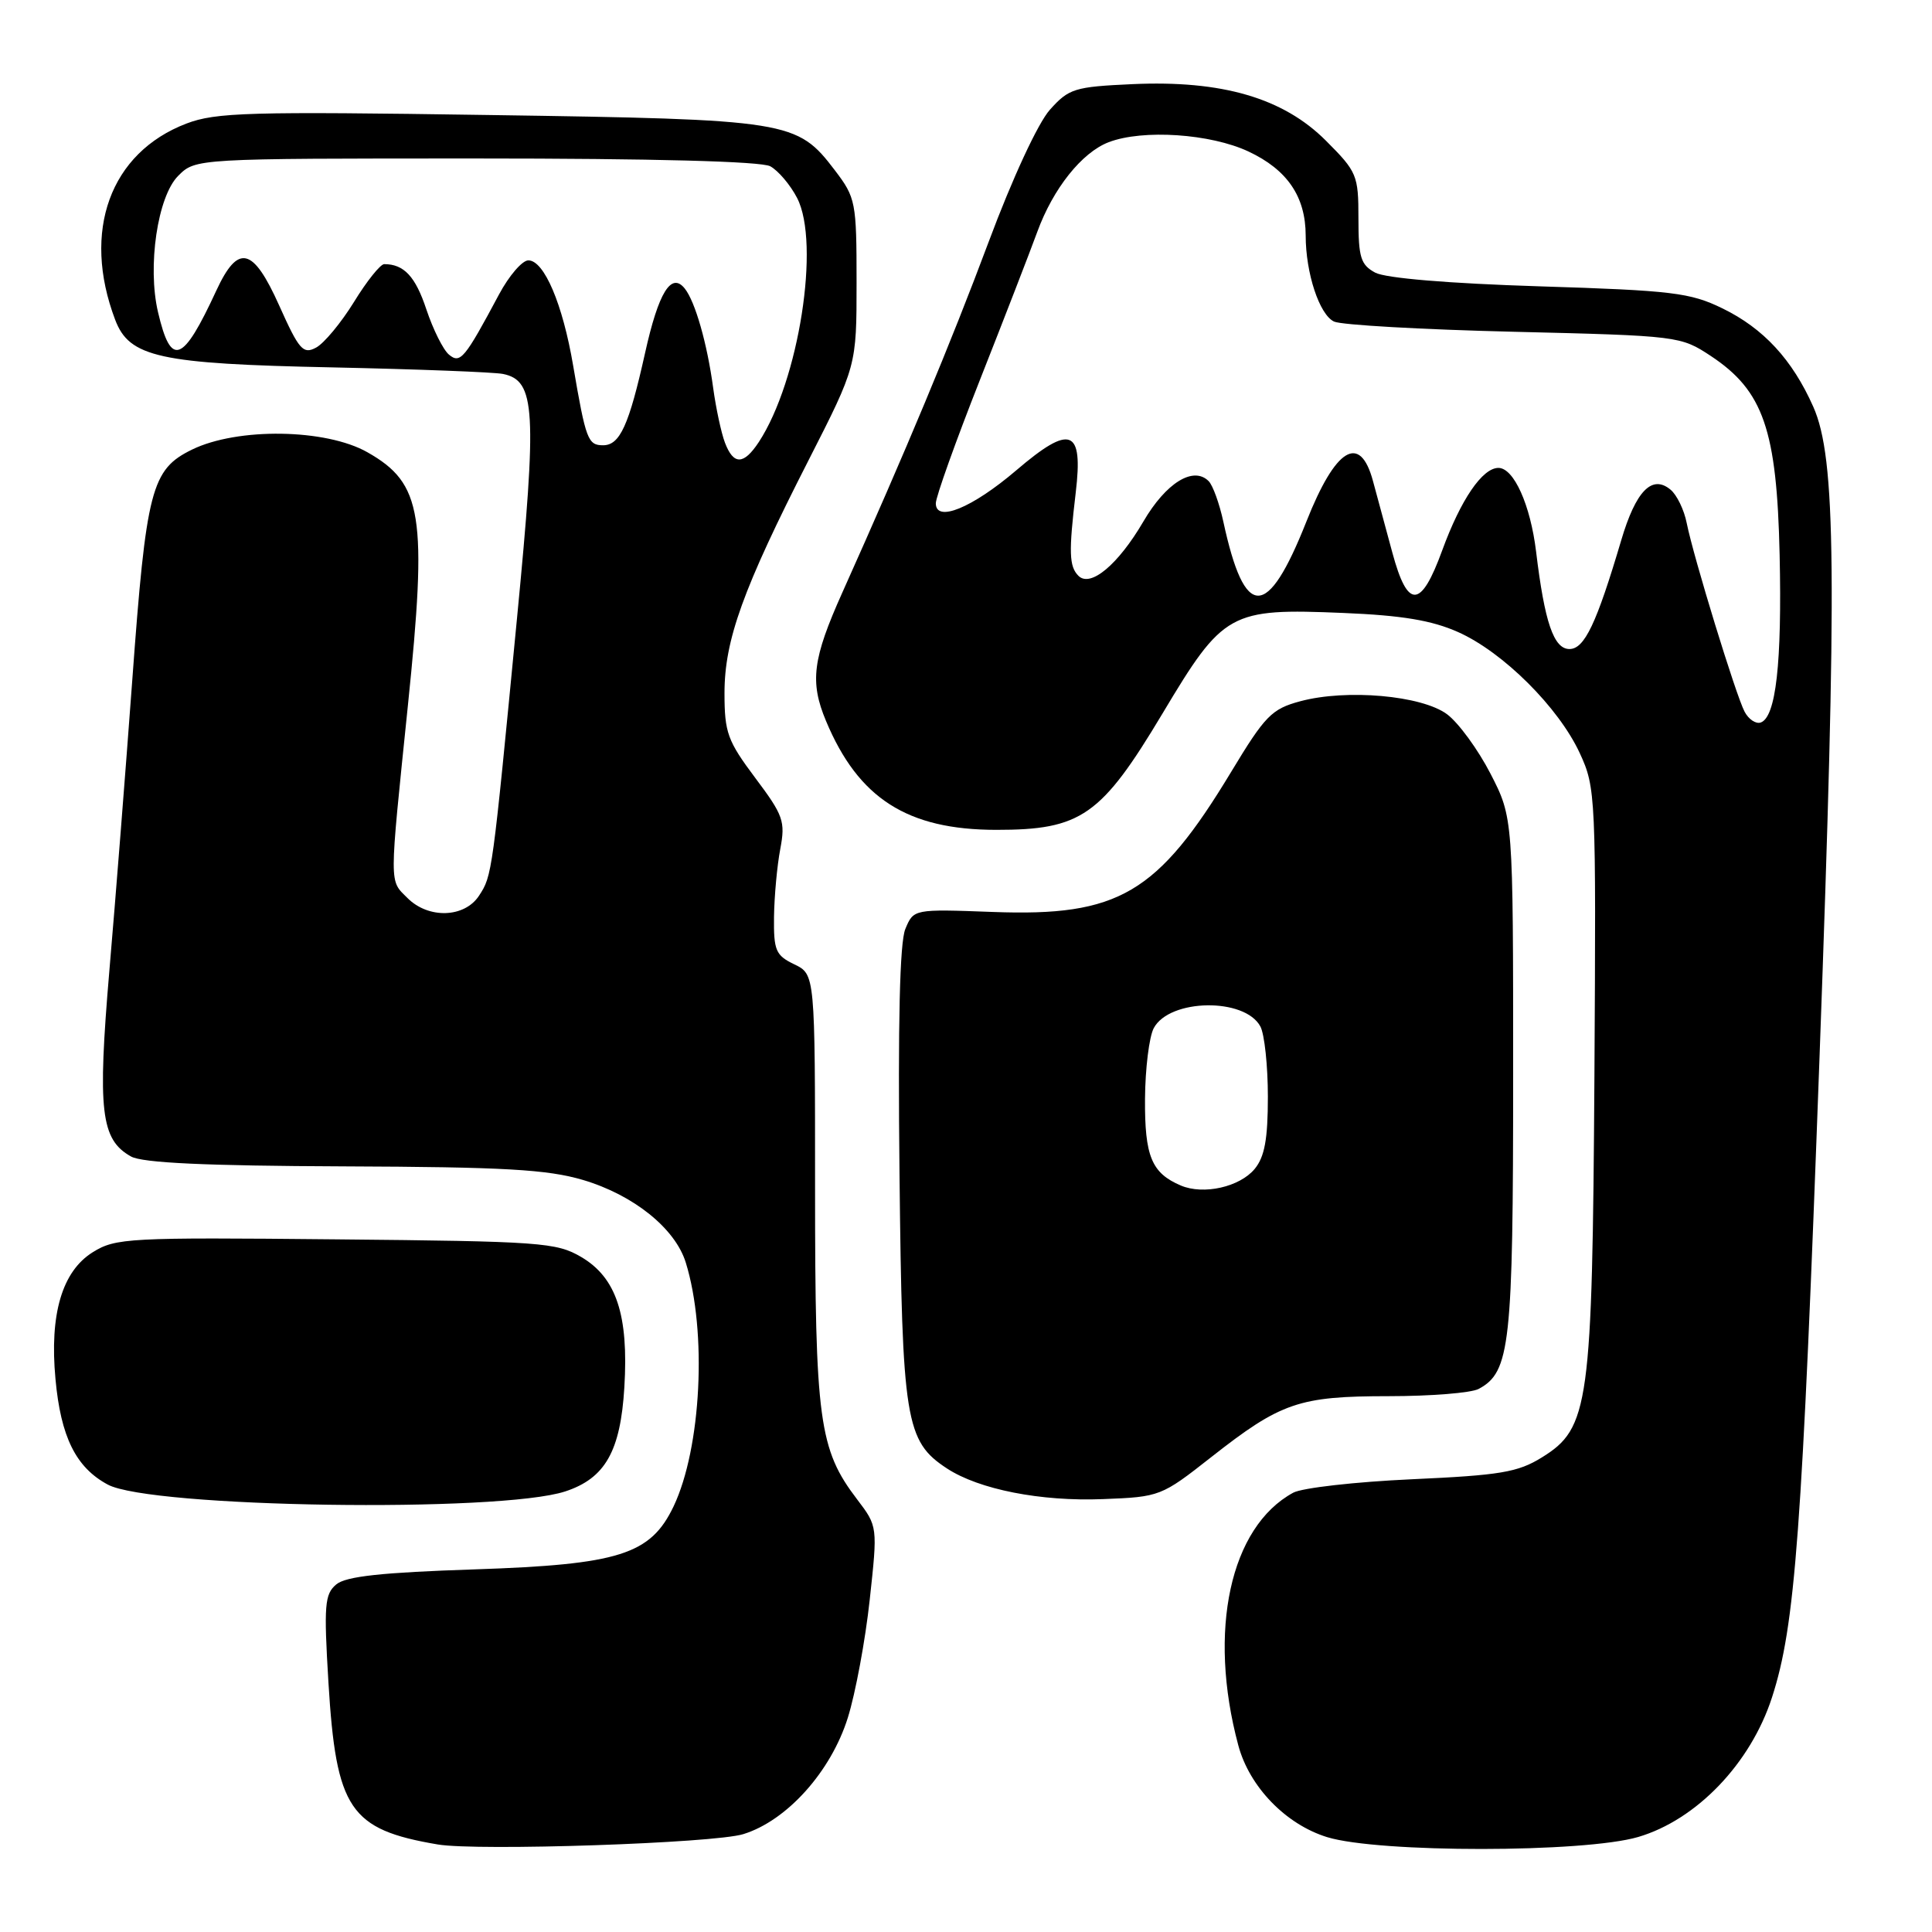 <?xml version="1.0" encoding="UTF-8" standalone="no"?>
<!DOCTYPE svg PUBLIC "-//W3C//DTD SVG 1.1//EN" "http://www.w3.org/Graphics/SVG/1.1/DTD/svg11.dtd" >
<svg xmlns="http://www.w3.org/2000/svg" xmlns:xlink="http://www.w3.org/1999/xlink" version="1.1" viewBox="0 0 256 256">
 <g >
 <path fill="currentColor"
d=" M 98.50 243.03 C 104.28 241.24 110.10 234.75 112.34 227.61 C 113.35 224.39 114.66 217.36 115.24 212.00 C 116.30 202.26 116.30 202.26 113.57 198.67 C 108.52 192.05 108.00 188.23 108.00 157.40 C 108.00 129.11 108.00 129.11 105.25 127.78 C 102.78 126.59 102.51 125.95 102.56 121.48 C 102.60 118.74 102.97 114.70 103.39 112.50 C 104.08 108.83 103.81 108.05 100.07 103.07 C 96.40 98.17 96.00 97.07 96.00 91.84 C 96.00 84.80 98.44 78.04 107.13 61.00 C 113.50 48.50 113.50 48.50 113.50 37.42 C 113.50 26.75 113.39 26.20 110.62 22.56 C 105.60 15.98 104.65 15.83 64.79 15.24 C 33.03 14.76 28.59 14.89 24.71 16.37 C 14.59 20.23 10.81 30.63 15.26 42.37 C 17.14 47.34 21.08 48.21 44.00 48.68 C 55.28 48.92 65.47 49.31 66.65 49.55 C 70.96 50.43 71.18 54.26 68.51 81.88 C 65.22 115.96 65.22 116.02 63.47 118.69 C 61.55 121.62 56.78 121.78 54.00 119.00 C 51.56 116.56 51.55 117.77 54.04 93.56 C 56.65 68.26 55.98 64.06 48.69 59.93 C 43.19 56.80 31.48 56.63 25.45 59.57 C 20.05 62.21 19.38 64.78 17.52 90.21 C 16.66 101.92 15.30 119.21 14.49 128.64 C 12.91 147.20 13.35 151.00 17.36 153.24 C 18.86 154.09 27.29 154.48 45.50 154.55 C 66.84 154.63 72.53 154.96 77.25 156.35 C 83.95 158.34 89.47 162.77 90.87 167.30 C 93.71 176.46 92.93 191.88 89.25 199.61 C 86.20 205.99 82.05 207.31 62.90 207.95 C 50.54 208.36 45.85 208.87 44.56 209.94 C 43.02 211.23 42.90 212.67 43.52 222.94 C 44.54 239.75 46.34 242.42 58.00 244.40 C 63.28 245.29 94.63 244.24 98.50 243.03 Z  M 217.07 243.41 C 224.81 241.13 231.97 233.66 234.80 224.91 C 237.88 215.39 238.78 203.27 241.10 140.00 C 243.44 75.96 243.29 60.70 240.27 53.90 C 237.49 47.64 233.67 43.51 228.23 40.86 C 223.96 38.78 221.59 38.49 203.98 37.94 C 191.92 37.56 183.62 36.86 182.23 36.13 C 180.30 35.09 180.00 34.12 180.00 28.94 C 180.00 23.21 179.81 22.76 175.69 18.64 C 170.04 12.98 161.91 10.61 150.04 11.15 C 142.37 11.50 141.63 11.73 139.11 14.55 C 137.54 16.31 134.15 23.61 131.01 32.03 C 125.93 45.61 120.00 59.82 111.62 78.50 C 107.67 87.30 107.28 90.34 109.45 95.53 C 113.74 105.80 120.23 109.95 132.00 109.96 C 143.26 109.97 145.92 108.11 154.04 94.54 C 162.11 81.04 162.94 80.59 178.00 81.22 C 185.77 81.54 189.72 82.20 193.20 83.75 C 199.16 86.40 206.53 93.74 209.33 99.80 C 211.45 104.39 211.49 105.37 211.27 142.44 C 210.99 186.23 210.58 189.24 204.30 193.12 C 201.12 195.09 198.78 195.48 187.06 196.01 C 179.60 196.35 172.54 197.15 171.36 197.79 C 163.00 202.33 160.01 216.09 164.08 231.26 C 165.55 236.76 170.37 241.74 175.85 243.43 C 182.68 245.53 209.88 245.52 217.07 243.41 Z  M 74.90 197.62 C 80.19 195.88 82.22 192.30 82.73 183.82 C 83.31 174.24 81.67 169.29 77.00 166.55 C 73.72 164.63 71.65 164.48 44.50 164.22 C 17.02 163.95 15.33 164.04 12.30 165.92 C 8.23 168.45 6.55 174.14 7.35 182.72 C 8.05 190.39 10.05 194.44 14.27 196.71 C 19.94 199.78 66.22 200.47 74.90 197.62 Z  M 160.49 193.08 C 169.73 185.82 172.12 185.00 184.03 185.00 C 189.59 185.00 194.94 184.57 195.93 184.04 C 200.11 181.80 200.50 178.23 200.50 142.43 C 200.50 108.36 200.50 108.36 197.50 102.52 C 195.85 99.32 193.26 95.77 191.74 94.64 C 188.38 92.15 178.43 91.27 172.29 92.92 C 168.50 93.94 167.63 94.83 163.14 102.27 C 153.38 118.43 148.23 121.46 131.58 120.84 C 121.06 120.45 121.06 120.45 119.96 123.10 C 119.22 124.87 118.97 135.53 119.19 155.62 C 119.54 188.26 119.97 190.97 125.48 194.58 C 129.73 197.36 137.91 198.97 146.15 198.64 C 153.69 198.35 153.89 198.27 160.49 193.08 Z  M 96.06 58.66 C 95.57 57.37 94.87 54.11 94.50 51.41 C 93.71 45.54 92.12 39.97 90.74 38.24 C 88.95 35.99 87.26 38.73 85.48 46.75 C 83.34 56.37 82.14 59.00 79.91 59.00 C 77.90 59.00 77.62 58.25 75.95 48.47 C 74.56 40.28 72.10 34.50 70.01 34.50 C 69.20 34.50 67.46 36.52 66.13 39.00 C 61.57 47.54 60.99 48.24 59.49 46.99 C 58.73 46.36 57.39 43.67 56.50 41.01 C 55.05 36.63 53.53 35.00 50.91 35.00 C 50.40 35.00 48.59 37.26 46.90 40.02 C 45.20 42.77 42.94 45.50 41.88 46.06 C 40.17 46.98 39.63 46.37 36.99 40.47 C 33.52 32.73 31.55 32.27 28.66 38.51 C 24.21 48.14 22.66 48.72 20.94 41.37 C 19.51 35.29 20.88 26.03 23.61 23.30 C 25.91 21.00 25.91 21.00 63.02 21.00 C 86.56 21.00 100.83 21.38 102.06 22.03 C 103.11 22.60 104.72 24.49 105.62 26.23 C 108.72 32.23 105.86 50.46 100.55 58.57 C 98.54 61.62 97.20 61.65 96.06 58.66 Z  M 231.17 94.31 C 230.02 92.15 224.41 73.85 223.50 69.32 C 223.16 67.57 222.19 65.57 221.35 64.88 C 218.90 62.84 216.75 65.06 214.82 71.59 C 211.54 82.66 209.95 86.00 207.96 86.00 C 205.88 86.00 204.67 82.47 203.54 73.09 C 202.79 66.90 200.59 62.00 198.55 62.00 C 196.42 62.00 193.56 66.20 191.10 72.93 C 188.28 80.67 186.53 80.75 184.50 73.25 C 183.64 70.09 182.48 65.81 181.93 63.75 C 180.21 57.36 176.97 59.33 173.10 69.12 C 167.92 82.19 164.93 82.20 162.10 69.13 C 161.58 66.73 160.71 64.31 160.15 63.75 C 158.13 61.73 154.50 63.97 151.50 69.11 C 148.16 74.82 144.49 77.89 142.90 76.30 C 141.66 75.06 141.60 73.17 142.54 65.27 C 143.55 56.79 141.87 56.16 134.65 62.33 C 128.81 67.31 124.00 69.28 124.00 66.69 C 124.00 65.85 126.63 58.49 129.85 50.33 C 133.07 42.17 136.49 33.34 137.45 30.71 C 139.54 24.99 143.35 20.20 146.91 18.84 C 151.43 17.11 160.40 17.71 165.44 20.08 C 170.57 22.49 173.00 26.05 173.01 31.20 C 173.01 36.20 174.83 41.70 176.77 42.61 C 177.72 43.06 188.43 43.67 200.58 43.96 C 222.45 44.49 222.69 44.53 226.71 47.18 C 233.66 51.79 235.44 56.95 235.81 73.50 C 236.13 87.87 235.32 95.06 233.29 95.74 C 232.65 95.95 231.70 95.31 231.17 94.31 Z  M 156.47 157.09 C 152.59 155.44 151.67 153.22 151.72 145.60 C 151.75 141.59 152.27 137.37 152.88 136.23 C 154.97 132.32 164.95 132.16 167.01 136.02 C 167.55 137.03 168.00 141.22 168.00 145.32 C 168.00 150.95 167.57 153.29 166.25 154.89 C 164.26 157.29 159.47 158.36 156.47 157.09 Z "/>
</g>
</svg>